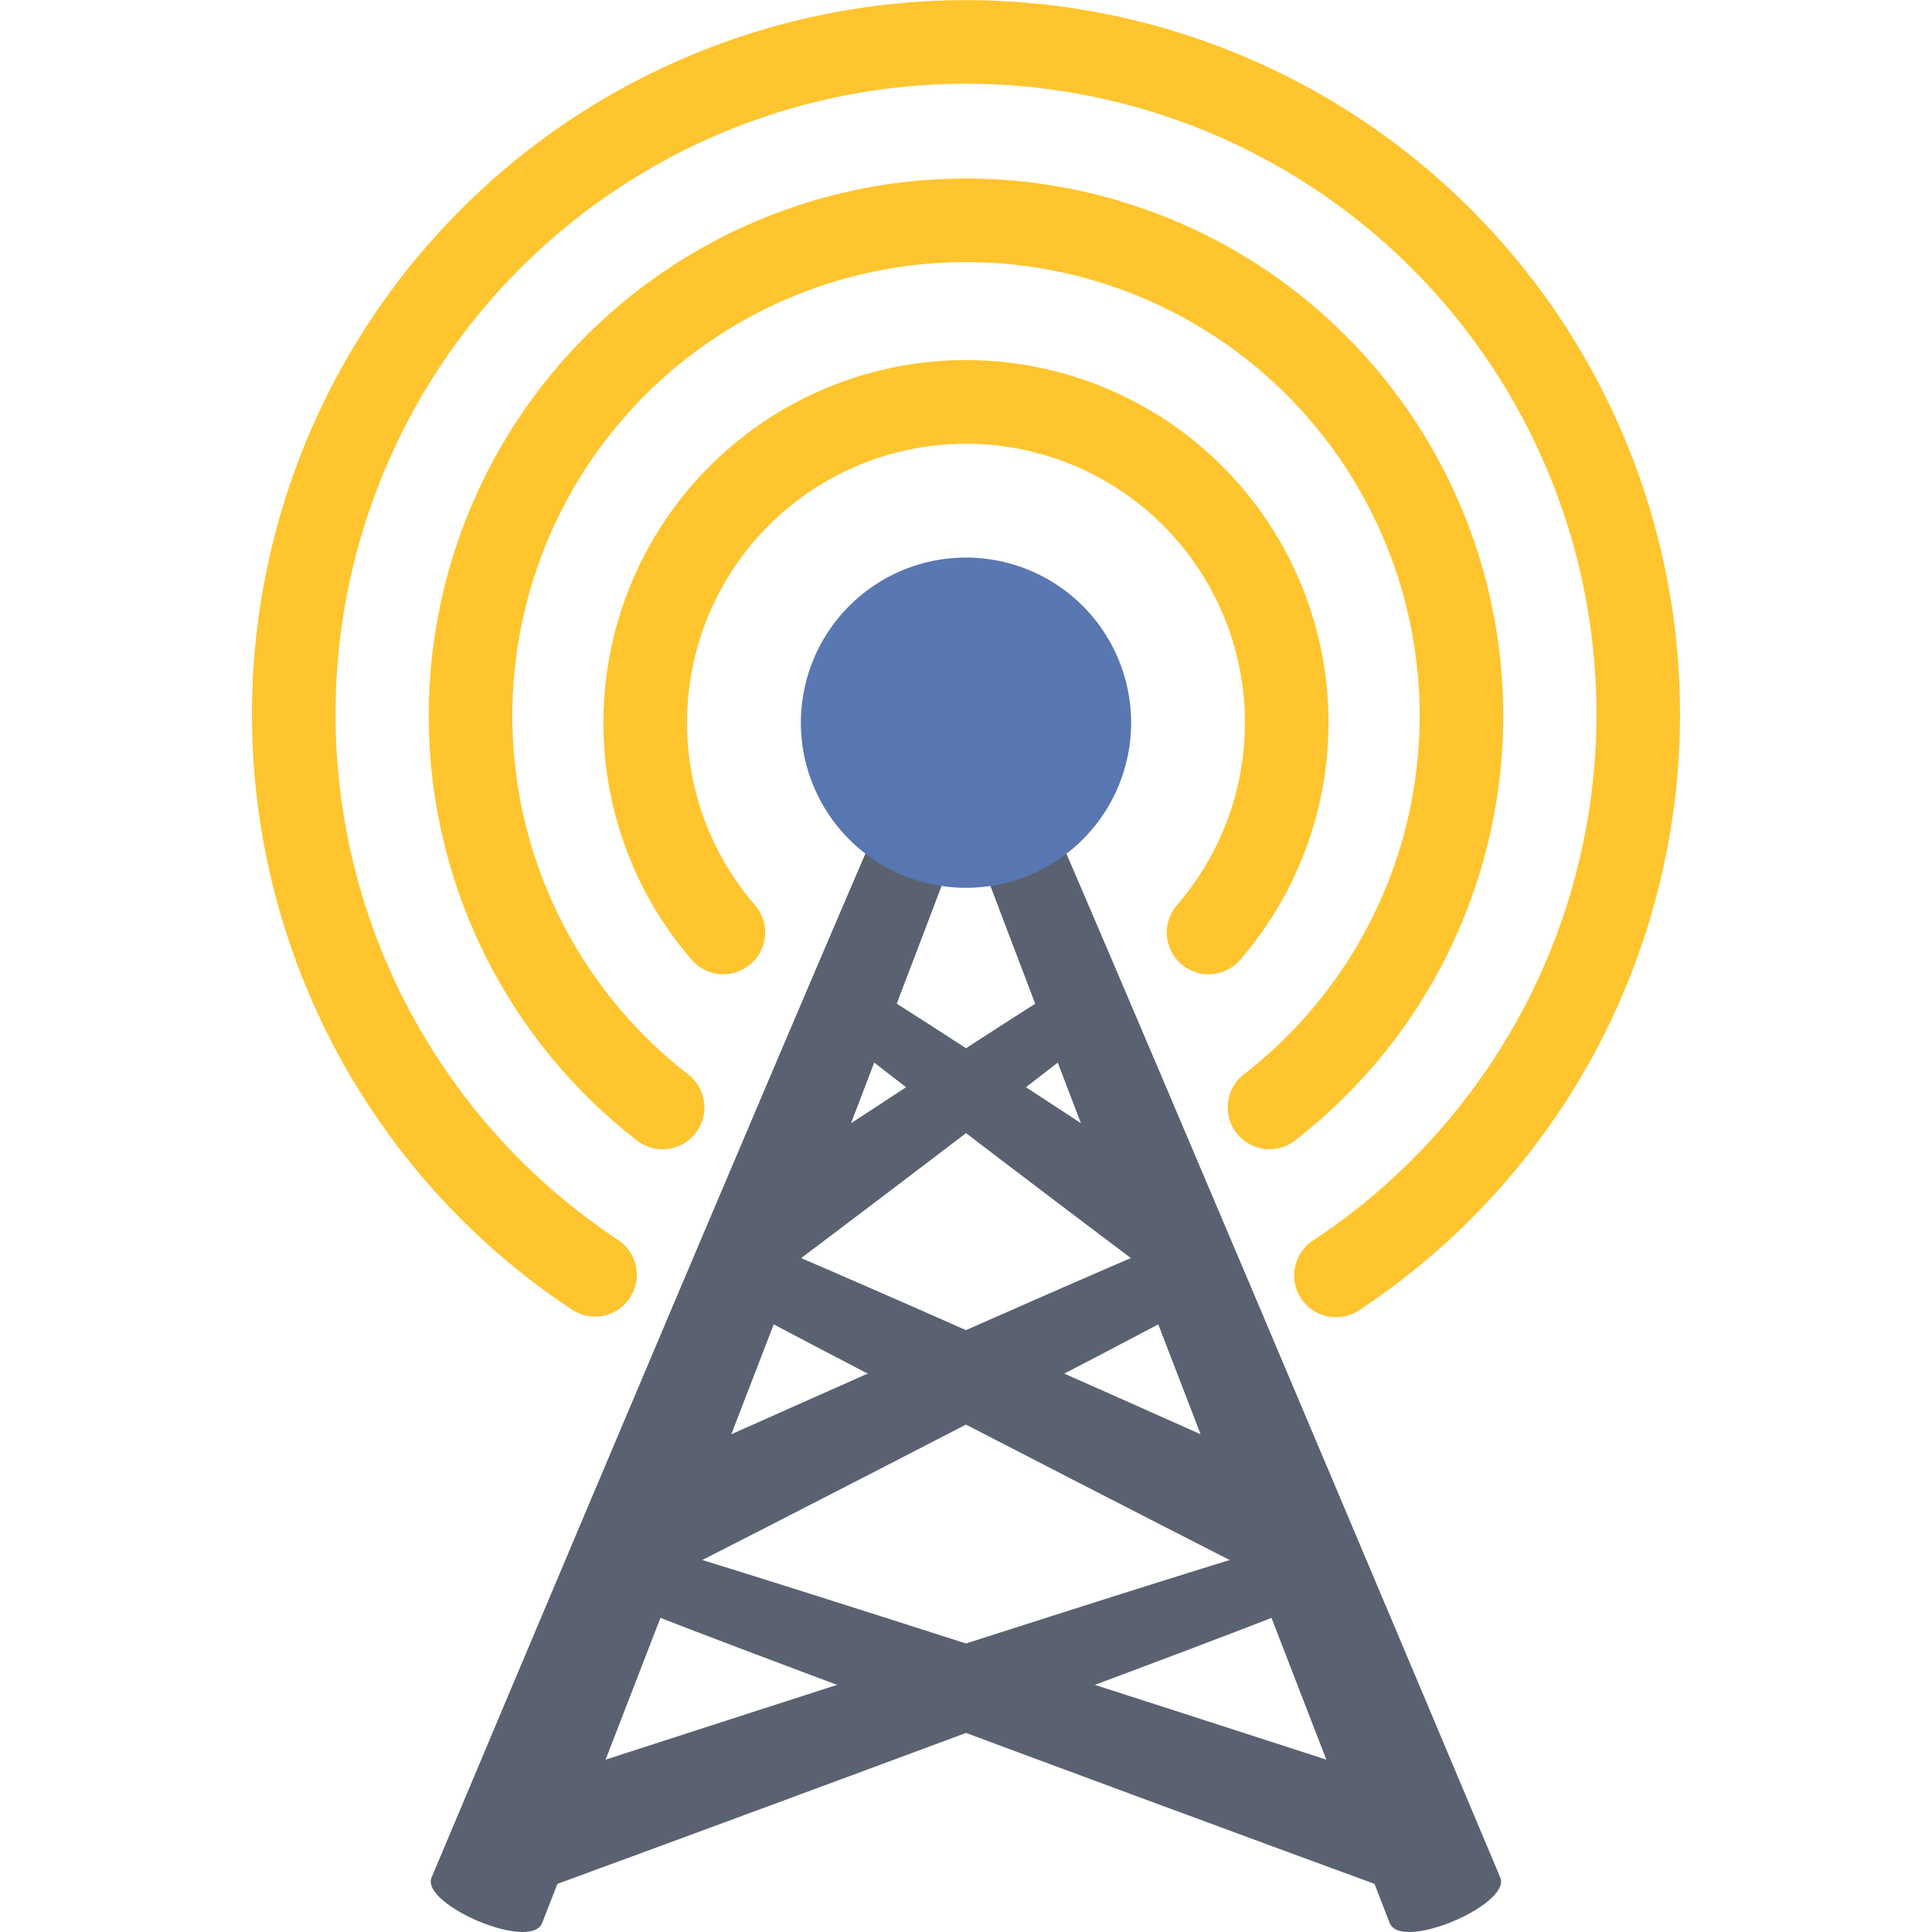 <!DOCTYPE svg PUBLIC "-//W3C//DTD SVG 1.1//EN" "http://www.w3.org/Graphics/SVG/1.1/DTD/svg11.dtd">
<!-- Uploaded to: SVG Repo, www.svgrepo.com, Transformed by: SVG Repo Mixer Tools -->
<svg width="800px" height="800px" viewBox="-9.04 0 69.322 69.322" xmlns="http://www.w3.org/2000/svg" fill="#000000">
<g id="SVGRepo_bgCarrier" stroke-width="0"/>
<g id="SVGRepo_tracerCarrier" stroke-linecap="round" stroke-linejoin="round"/>
<g id="SVGRepo_iconCarrier"> <g id="Group_96" data-name="Group 96" transform="translate(-374.744 -203.678)"> <g id="Group_91" data-name="Group 91"> <path id="Path_233" data-name="Path 233" d="M395,240.126c-.076-.247.205-.694.349-.9s.469-.611.727-.625,12.607,8.129,12.916,8.346c.616.435-1.142,3.017-1.8,2.552C406.877,249.282,395.073,240.376,395,240.126Z" fill="#5a6271"/> <path id="Path_234" data-name="Path 234" d="M405.731,240.126c.076-.247-.2-.694-.348-.9s-.469-.611-.727-.625-12.607,8.129-12.916,8.346c-.617.435,1.143,3.017,1.8,2.552C393.852,249.282,405.656,240.376,405.731,240.126Z" fill="#5a6271"/> </g> <g id="Group_92" data-name="Group 92"> <path id="Path_235" data-name="Path 235" d="M401.621,229.645c-.094-.344-.747-.652-1.062-.781s-1-.369-1.306-.194-17.868,41.9-18.065,42.379c-.395.959,3.545,2.66,3.968,1.631C385.355,272.2,401.717,229.987,401.621,229.645Z" fill="#5a6271"/> <path id="Path_236" data-name="Path 236" d="M399.107,229.645c.1-.344.749-.652,1.065-.781s1-.369,1.3-.194,17.867,41.9,18.065,42.379c.394.959-3.546,2.66-3.969,1.631C415.375,272.2,399.012,229.987,399.107,229.645Z" fill="#5a6271"/> </g> <g id="Group_93" data-name="Group 93"> <path id="Path_237" data-name="Path 237" d="M412.808,261.114c.171-.258,0-.866-.1-1.147s-.334-.861-.626-.963-28.057,8.913-28.485,9.059c-.856.3.3,3.852,1.218,3.537C385.244,271.45,412.639,261.376,412.808,261.114Z" fill="#5a6271"/> <path id="Path_238" data-name="Path 238" d="M387.922,261.114c-.17-.258,0-.866.1-1.147s.333-.861.625-.963,28.057,8.913,28.486,9.059c.854.3-.3,3.852-1.22,3.537C415.484,271.45,388.092,261.376,387.922,261.114Z" fill="#5a6271"/> </g> <g id="Group_94" data-name="Group 94"> <path id="Path_239" data-name="Path 239" d="M409.81,249.784c.137-.278-.108-.86-.24-1.125s-.435-.817-.737-.879-20.023,8.752-20.432,8.949c-.812.4.769,3.787,1.639,3.365C390.449,259.893,409.673,250.063,409.81,249.784Z" fill="#5a6271"/> <path id="Path_240" data-name="Path 240" d="M390.92,249.784c-.138-.278.107-.86.239-1.125s.436-.817.738-.879,20.023,8.752,20.431,8.949c.813.4-.768,3.787-1.639,3.365C410.28,259.893,391.057,250.063,390.92,249.784Z" fill="#5a6271"/> </g> <g id="Group_95" data-name="Group 95"> <path id="Path_241" data-name="Path 241" d="M406.289,229.608a5.924,5.924,0,1,1-5.924-5.924A5.924,5.924,0,0,1,406.289,229.608Z" fill="#5977b1"/> <path id="Path_242" data-name="Path 242" d="M400.365,234.348a5.925,5.925,0,0,1-5.894-5.332,5.8,5.8,0,0,0-.03.592,5.924,5.924,0,1,0,11.848,0c0-.2-.011-.4-.029-.592A5.928,5.928,0,0,1,400.365,234.348Z" fill="#5977b1" opacity="0.2" style="mix-blend-mode: multiply;isolation: isolate"/> <path id="Path_243" data-name="Path 243" d="M404.2,226.35c0,1.084-1.719,1.961-3.838,1.961s-3.838-.877-3.838-1.961,1.719-1.963,3.838-1.963S404.2,225.266,404.2,226.35Z" fill="#5977b1" opacity="0.8" style="mix-blend-mode: screen;isolation: isolate"/> </g> <path id="Path_244" data-name="Path 244" d="M409.069,238.635a1.5,1.5,0,0,1-1.133-2.482,10.008,10.008,0,1,0-15.144,0,1.5,1.5,0,1,1-2.269,1.963,13.009,13.009,0,1,1,19.681,0A1.5,1.5,0,0,1,409.069,238.635Z" fill="#ffc52f"/> <path id="Path_245" data-name="Path 245" d="M389.479,244.915a1.486,1.486,0,0,1-.919-.315,19.277,19.277,0,1,1,23.61,0,1.5,1.5,0,0,1-1.838-2.371,16.277,16.277,0,1,0-19.934,0,1.5,1.5,0,0,1-.919,2.686Z" fill="#ffc52f"/> <path id="Path_246" data-name="Path 246" d="M387.052,250.918a1.5,1.5,0,0,1-.827-.25,25.62,25.62,0,1,1,28.279,0,1.5,1.5,0,1,1-1.656-2.5,22.621,22.621,0,1,0-24.966,0,1.5,1.5,0,0,1-.83,2.75Z" fill="#ffc52f"/> </g> </g>
</svg>